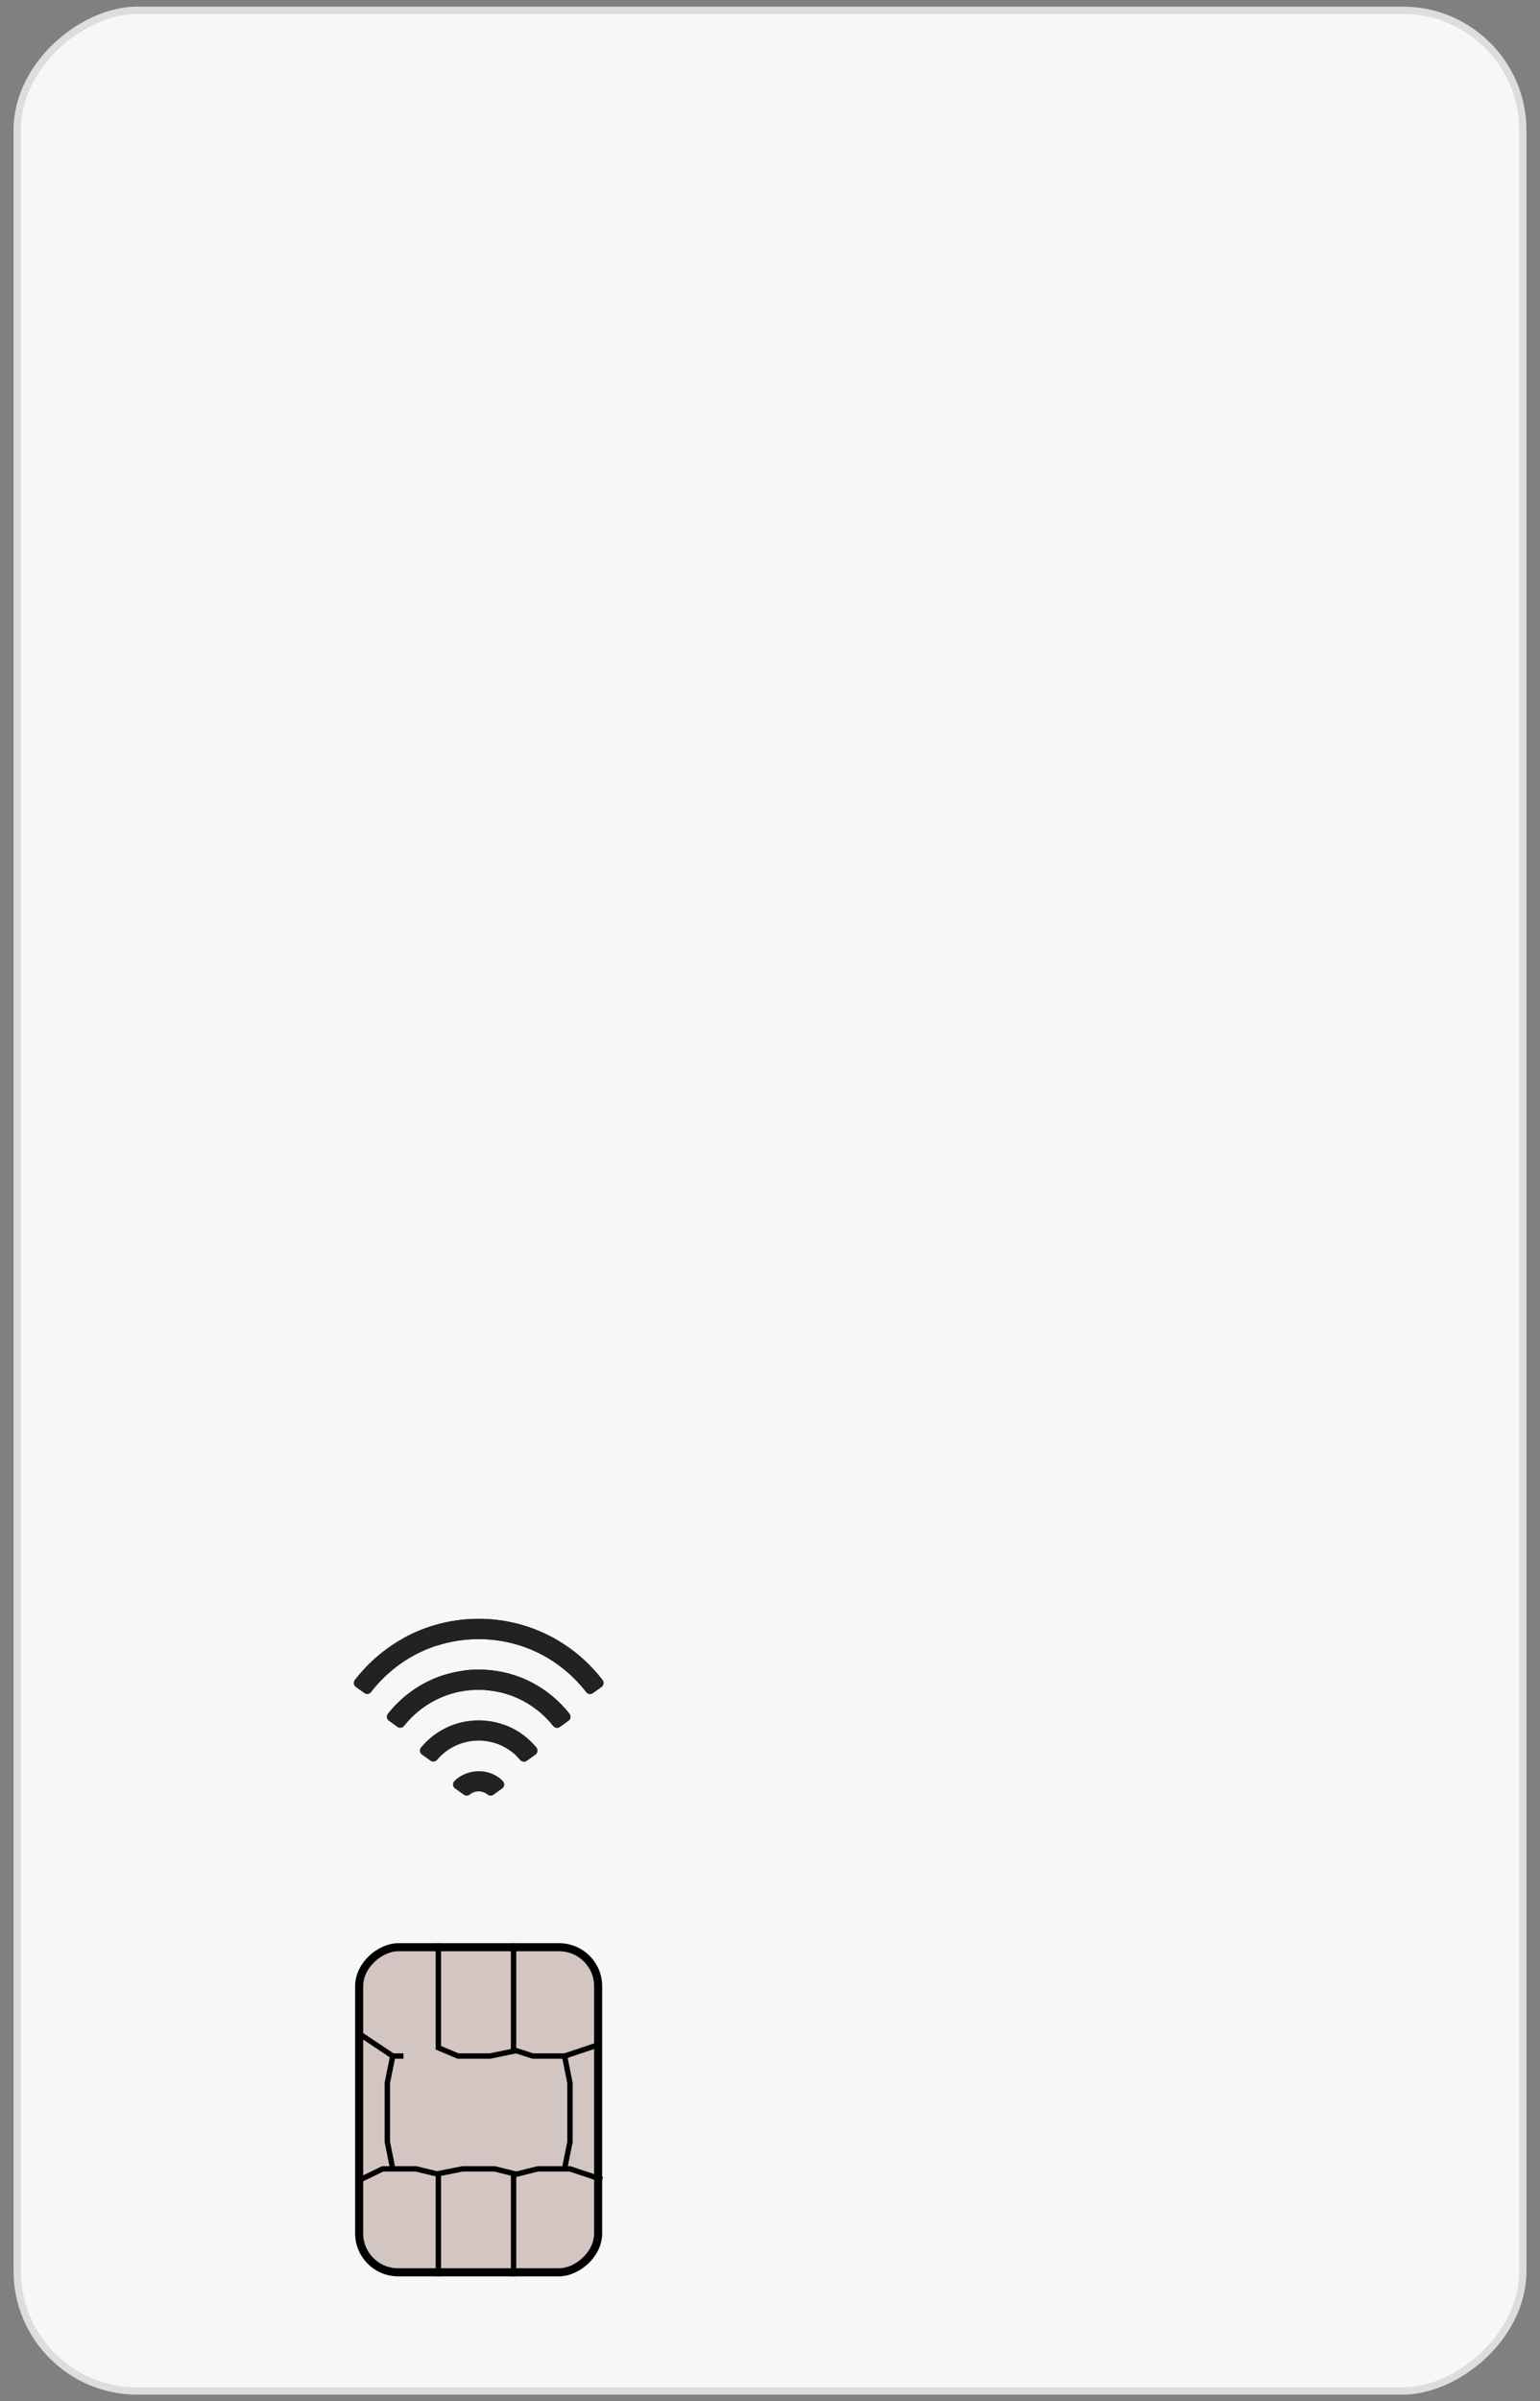 <svg width="111" height="173" viewBox="0 0 111 173" fill="none" xmlns="http://www.w3.org/2000/svg">
<rect x="0" y="0" width="111" height="173" fill="#808080" stroke="none"/>
<rect x="1.238" y="172.262" width="171.524" height="108.524" rx="8.652" transform="rotate(-90 1.238 172.262)" fill="#F7F7F7"/>
<rect x="1.238" y="172.262" width="171.524" height="108.524" rx="8.652" transform="rotate(-90 1.238 172.262)" stroke="#DDDDDD" stroke-width="0.524"/>
<rect x="25.887" y="163.71" width="23.419" height="17.226" rx="2.806" transform="rotate(-90 25.887 163.71)" fill="#D3C5C2" stroke="black" stroke-width="0.581"/>
<path d="M31.597 164L31.597 156.645" stroke="black" stroke-width="0.387"/>
<path d="M43.017 147.355L41.862 147.742L40.707 148.129L39.552 148.129L38.397 148.129L37.21 147.742L35.318 148.129L34.163 148.129L33.008 148.129L31.481 147.484" stroke="black" stroke-width="0.387"/>
<path d="M43.403 157.032L42.241 156.645L41.078 156.258L39.916 156.258L38.753 156.258L37.21 156.645L35.653 156.258L34.49 156.258L33.328 156.258L31.403 156.645" stroke="black" stroke-width="0.387"/>
<path d="M25.984 157.032L27.584 156.258L28.784 156.258L29.984 156.258L31.591 156.645" stroke="black" stroke-width="0.387"/>
<path d="M31.597 147.66L31.597 140" stroke="black" stroke-width="0.387"/>
<path d="M37.017 164L37.017 156.447" stroke="black" stroke-width="0.387"/>
<path d="M40.693 156.258L41.081 154.323L41.081 152L41.081 150.065L40.693 148.129" stroke="black" stroke-width="0.387"/>
<path d="M28.307 156.258L27.919 154.323L27.919 152L27.919 150.065L28.307 148.129" stroke="black" stroke-width="0.387"/>
<path d="M25.984 146.581L27.146 147.355L28.307 148.129L29.081 148.129" stroke="black" stroke-width="0.387"/>
<line x1="37.016" y1="147.742" x2="37.016" y2="140" stroke="black" stroke-width="0.387"/>
<g clip-path="url(#clip0_71_4617)">
<path d="M36.245 128.323C35.321 127.351 33.675 127.389 32.755 128.314C32.601 128.468 32.621 128.724 32.798 128.85C33.012 129.003 33.251 129.175 33.432 129.304C33.561 129.396 33.737 129.392 33.859 129.291C34.224 128.988 34.776 128.988 35.141 129.291C35.263 129.392 35.439 129.396 35.568 129.304L36.2 128.852C36.373 128.728 36.398 128.476 36.248 128.326C36.247 128.325 36.246 128.324 36.245 128.323Z" fill="#222222"/>
<path d="M38.313 125.523C37.294 124.504 35.94 123.943 34.5 123.943C33.059 123.943 31.705 124.504 30.686 125.523C30.566 125.644 30.451 125.769 30.344 125.899C30.213 126.056 30.244 126.292 30.41 126.411C30.657 126.588 30.813 126.699 31.029 126.853C31.178 126.96 31.384 126.934 31.502 126.794C31.571 126.713 31.644 126.634 31.72 126.557C32.463 125.815 33.45 125.406 34.5 125.406C35.55 125.406 36.537 125.815 37.279 126.557C37.355 126.634 37.428 126.713 37.497 126.794C37.616 126.934 37.821 126.96 37.971 126.853L38.589 126.411C38.756 126.292 38.786 126.056 38.656 125.899C38.548 125.769 38.434 125.644 38.313 125.523Z" fill="#222222"/>
<path d="M34.5 120.287C32.278 120.287 30.189 121.152 28.618 122.723C28.381 122.96 28.16 123.21 27.955 123.469C27.831 123.627 27.864 123.857 28.027 123.974C28.266 124.145 28.388 124.232 28.645 124.416C28.797 124.525 29.009 124.495 29.126 124.347C29.289 124.142 29.464 123.945 29.652 123.757C30.947 122.462 32.669 121.749 34.5 121.749C36.331 121.749 38.053 122.462 39.347 123.757C39.535 123.945 39.711 124.142 39.874 124.347C39.991 124.495 40.202 124.525 40.355 124.416L40.972 123.974C41.136 123.857 41.169 123.627 41.044 123.469C40.84 123.21 40.619 122.96 40.382 122.723C38.811 121.152 36.722 120.287 34.5 120.287Z" fill="#222222"/>
<path d="M34.5 116.63C30.862 116.63 27.628 118.358 25.573 121.037C25.452 121.196 25.485 121.423 25.647 121.539C25.837 121.675 26.034 121.816 26.263 121.98C26.417 122.09 26.63 122.06 26.746 121.91C27.002 121.578 27.282 121.259 27.584 120.957C29.431 119.109 31.887 118.092 34.5 118.092C37.112 118.092 39.569 119.109 41.416 120.957C41.718 121.259 41.998 121.578 42.254 121.91C42.37 122.06 42.583 122.09 42.737 121.98L43.353 121.539C43.515 121.423 43.548 121.196 43.427 121.037C41.372 118.358 38.138 116.63 34.5 116.63Z" fill="#222222"/>
<path d="M37.234 126.513C37.249 126.528 37.265 126.542 37.28 126.557C37.356 126.634 37.429 126.713 37.498 126.794C37.616 126.934 37.822 126.96 37.971 126.853L38.59 126.411C38.756 126.292 38.787 126.056 38.656 125.899C38.548 125.769 38.434 125.644 38.314 125.523C37.737 124.946 37.053 124.517 36.307 124.252C36.733 124.989 37.044 125.753 37.234 126.513Z" fill="#222222"/>
<path d="M34.5 120.287C34.133 120.287 33.769 120.311 33.41 120.358C33.865 120.68 34.305 121.05 34.72 121.465C34.82 121.564 34.917 121.666 35.011 121.768C36.65 121.888 38.174 122.584 39.348 123.757C39.536 123.945 39.711 124.142 39.874 124.347C39.991 124.495 40.203 124.525 40.355 124.416L40.973 123.974C41.136 123.857 41.169 123.627 41.045 123.469C40.84 123.21 40.619 122.96 40.382 122.723C38.811 121.152 36.722 120.287 34.5 120.287Z" fill="#222222"/>
<path d="M29.097 118.011C29.877 118.062 30.682 118.25 31.476 118.567C32.44 118.255 33.457 118.092 34.5 118.092C37.112 118.092 39.568 119.109 41.416 120.957C41.718 121.259 41.997 121.578 42.254 121.91C42.369 122.06 42.583 122.09 42.736 121.98L43.353 121.539C43.515 121.423 43.548 121.196 43.426 121.037C41.371 118.358 38.138 116.63 34.5 116.63C32.541 116.63 30.7 117.131 29.097 118.011Z" fill="#222222"/>
</g>
<defs>
<clipPath id="clip0_71_4617">
<rect width="18" height="18" fill="white" transform="translate(25.5 132) rotate(-90)"/>
</clipPath>
</defs>
</svg>
